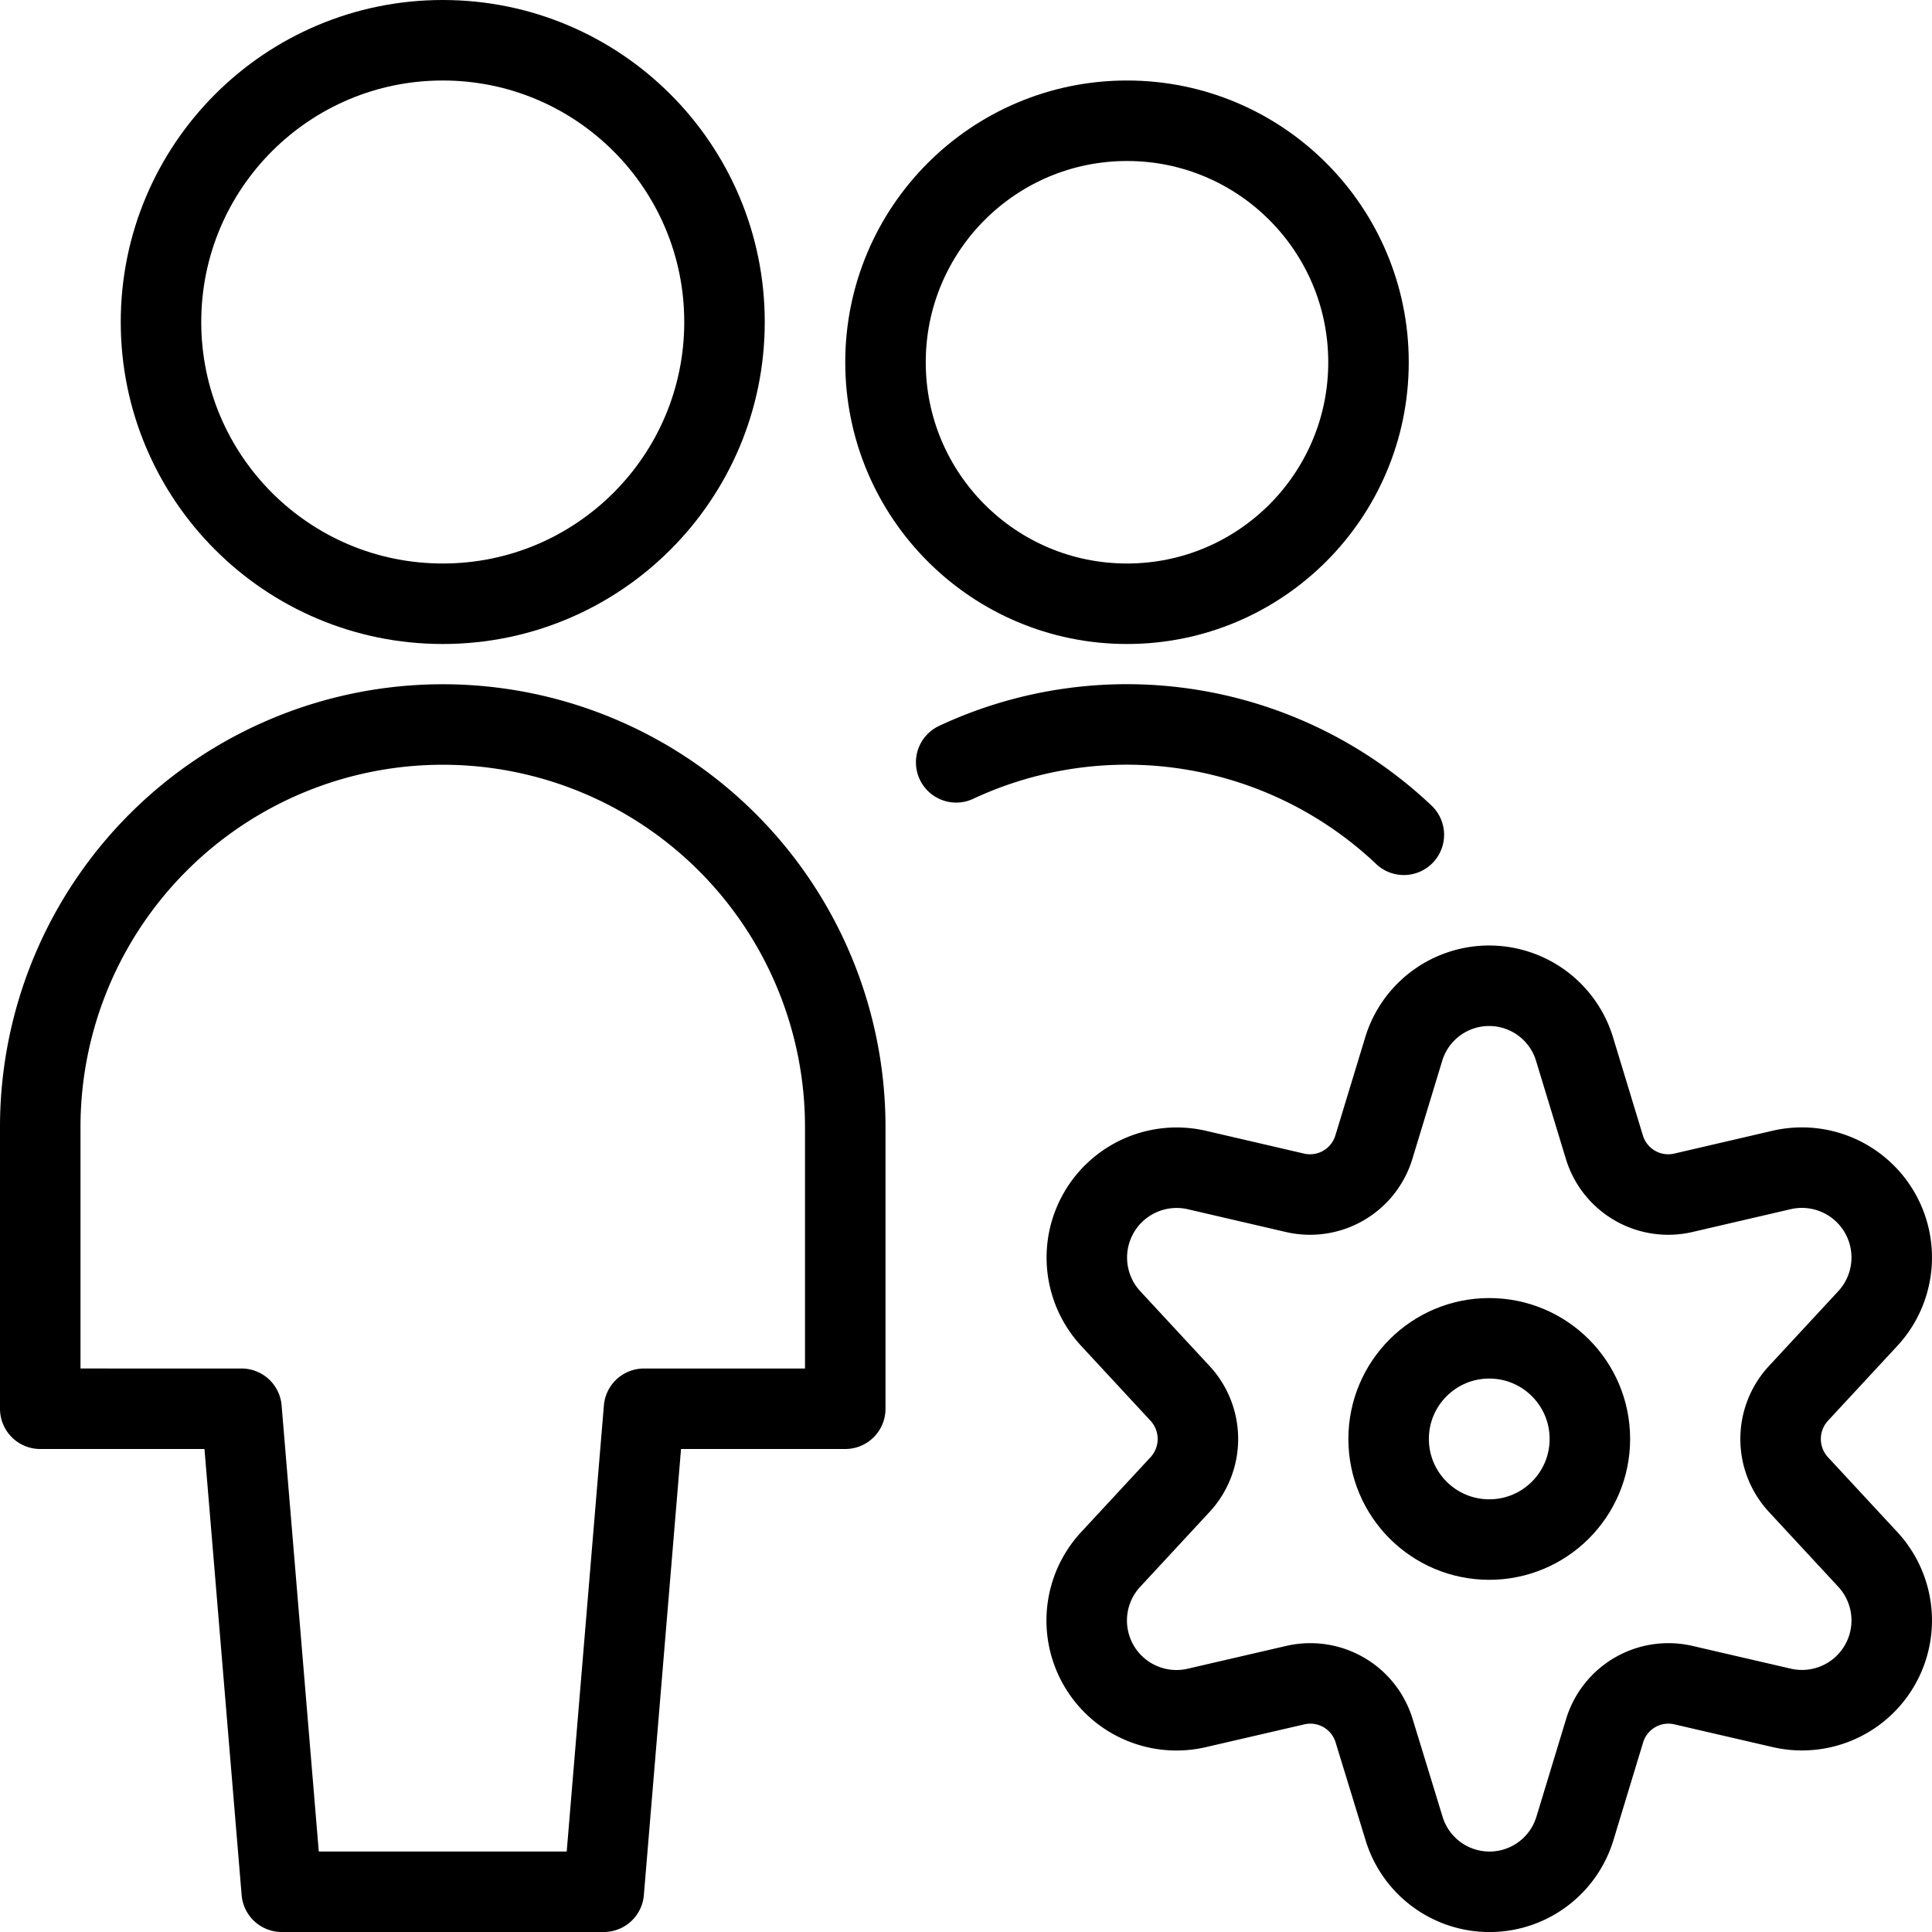 <svg id="Light" xmlns="http://www.w3.org/2000/svg" viewBox="0 0 24 24"><defs><style>.cls-1{fill:none;stroke:#000;stroke-linecap:round;stroke-linejoin:round;}</style></defs><title>multiple-actions-setting</title><g id="_10_23" data-name="10*23"><path class="cls-1" d="M7.5,23.5l.5-6h2.5V14a5,5,0,0,0-10,0v3.5H3l.5,6Z"/><circle class="cls-1" cx="5.5" cy="4" r="3.5"/></g><g id="_10_23_-_cut" data-name="10*23 - cut"><g id="_Group_" data-name="&lt;Group&gt;"><path class="cls-1" d="M17.439,10.37a5.006,5.006,0,0,0-5.561-.9"/><circle class="cls-1" cx="14" cy="4.5" r="3"/></g></g><circle class="cls-1" cx="18.5" cy="17.875" r="1.25"/><path class="cls-1" d="M19.562,13.04l.368,1.21a.829.829,0,0,0,.978.568l1.227-.285A1.116,1.116,0,0,1,23.2,16.382l-.858.926a.834.834,0,0,0,0,1.135l.858.926a1.115,1.115,0,0,1-1.062,1.848l-1.227-.284a.828.828,0,0,0-.978.567l-.368,1.211a1.109,1.109,0,0,1-2.124,0L17.07,21.5a.828.828,0,0,0-.978-.567l-1.227.284A1.115,1.115,0,0,1,13.8,19.369l.858-.926a.834.834,0,0,0,0-1.135l-.858-.926a1.116,1.116,0,0,1,1.062-1.849l1.227.285a.829.829,0,0,0,.978-.568l.368-1.21A1.109,1.109,0,0,1,19.562,13.04Z"/></svg>